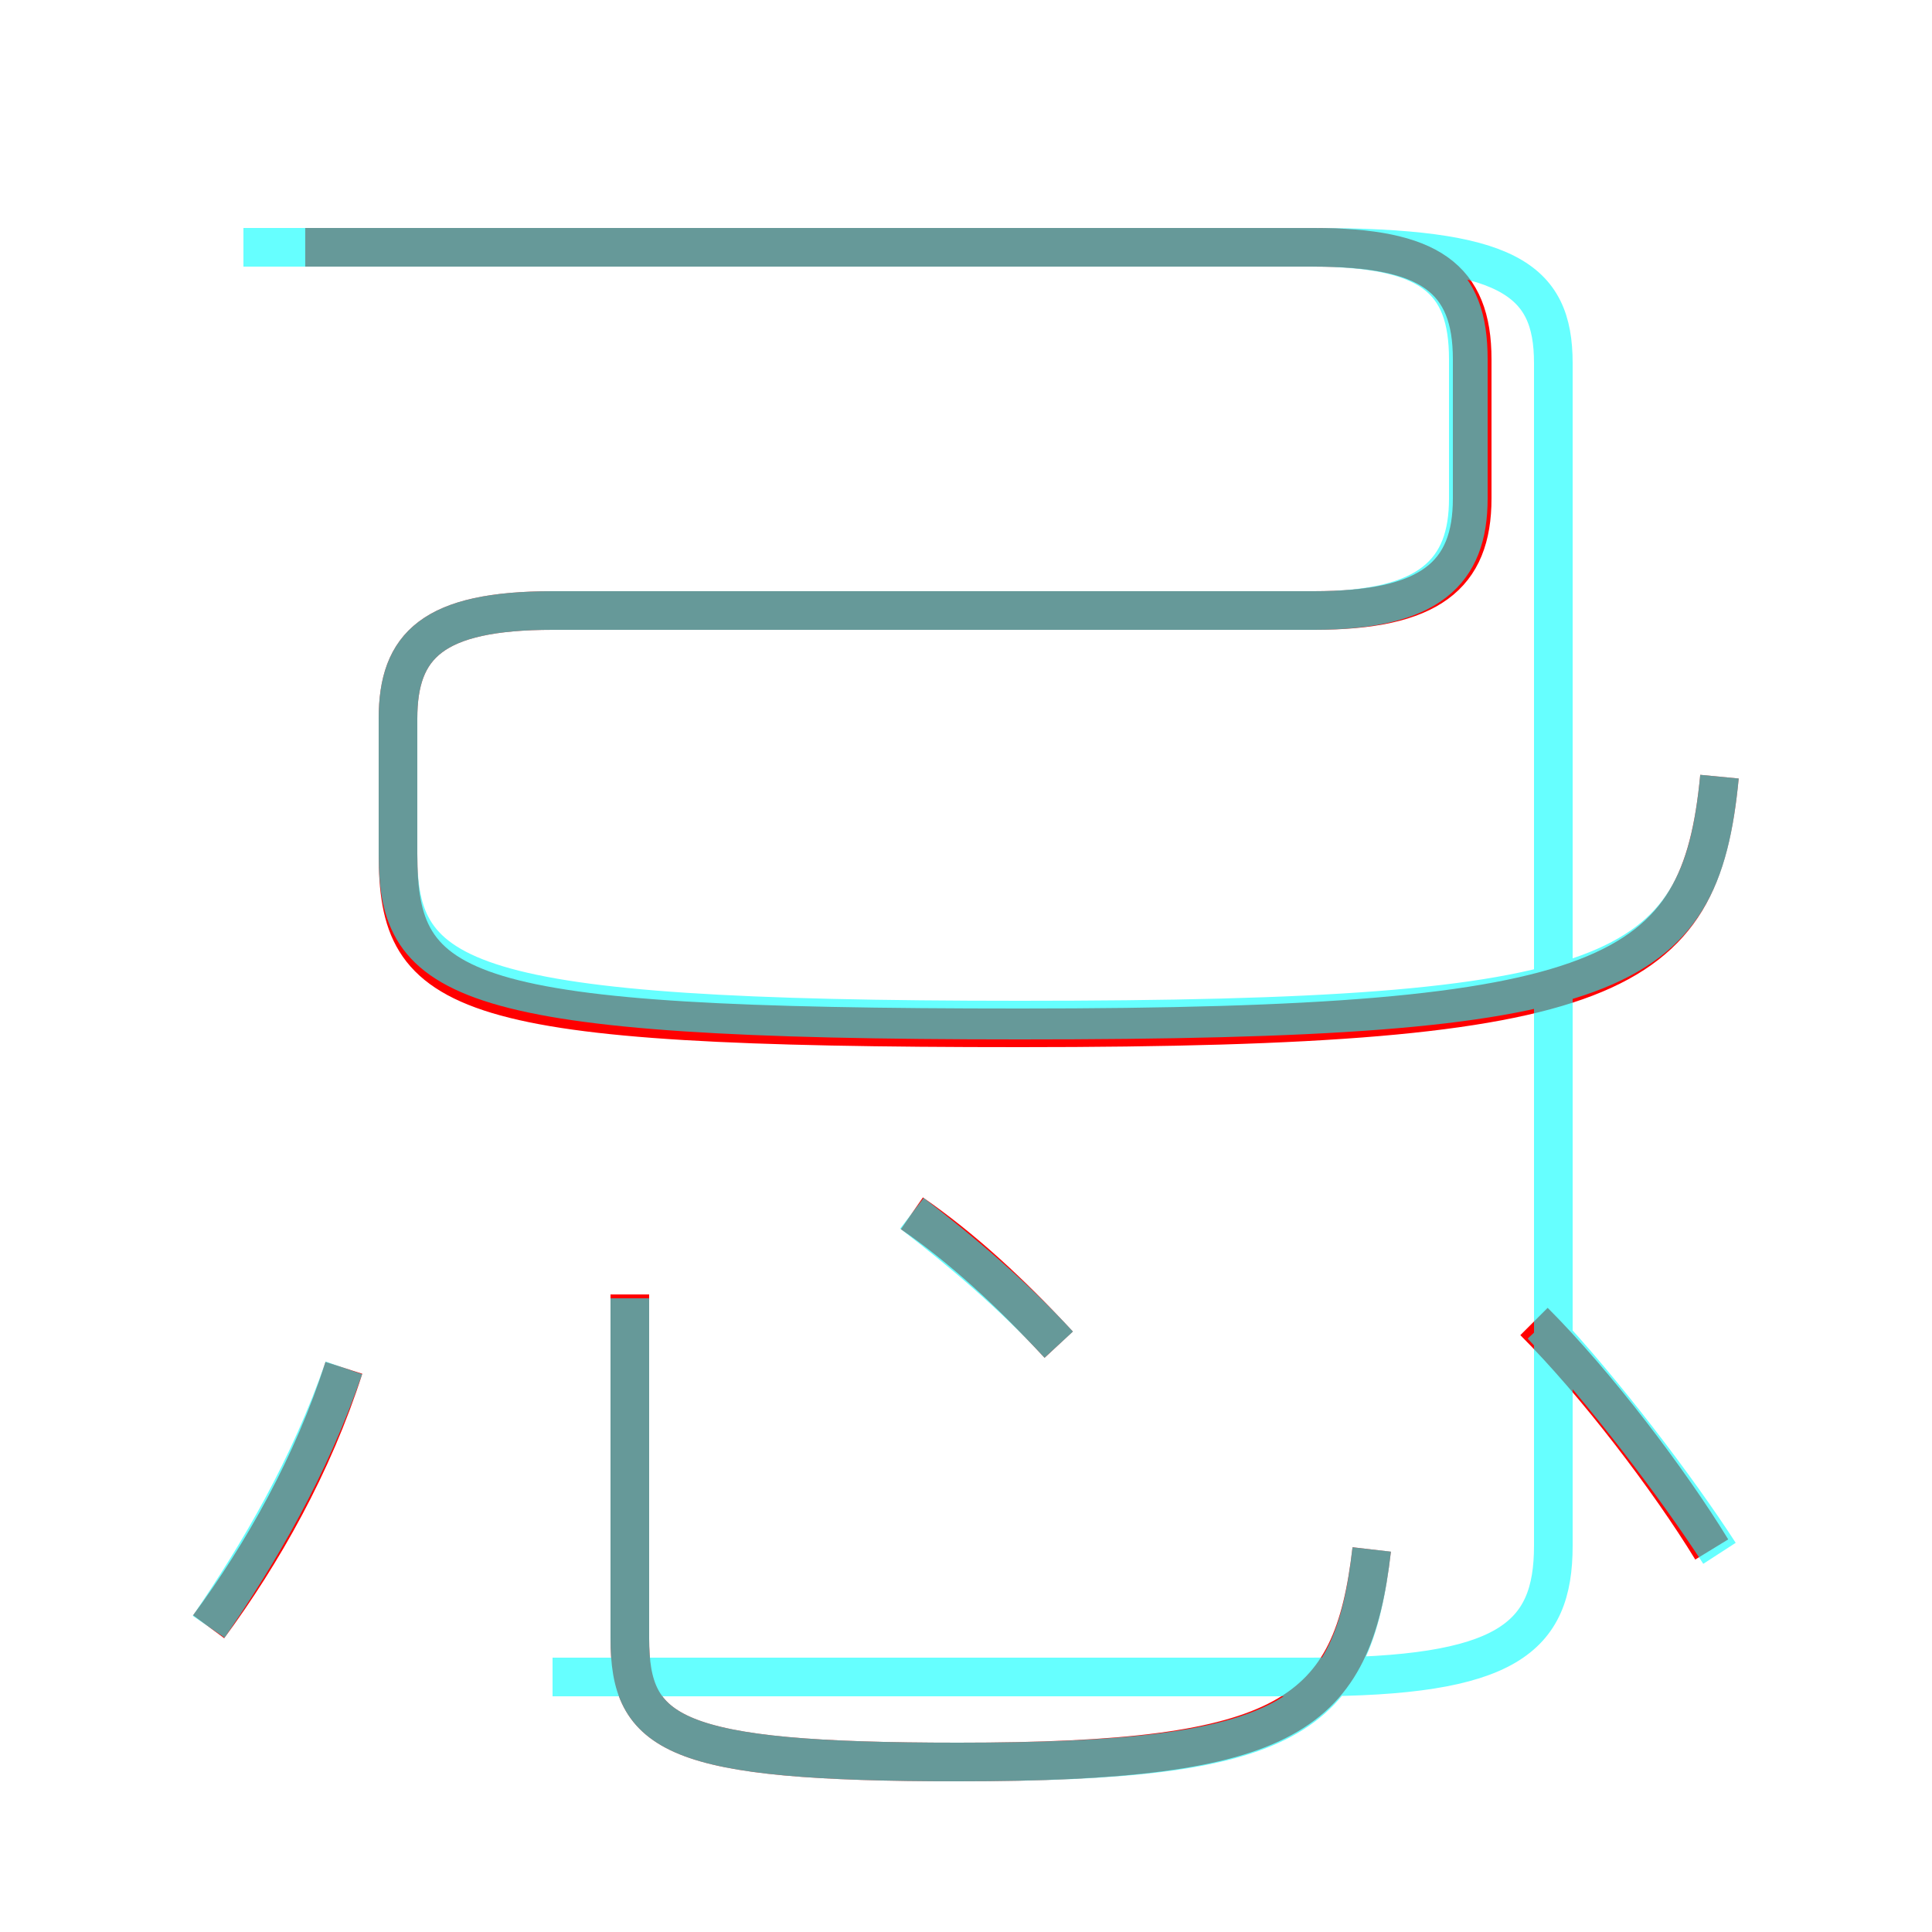 <?xml version='1.0' encoding='utf8'?>
<svg viewBox="0.0 -6.0 50.0 50.0" version="1.1" xmlns="http://www.w3.org/2000/svg">
<rect x="0.0" y="-6.0" width="50.0" height="50.0" fill="#333333" stroke="none"/>
<rect x="-1000" y="-1000" width="2000" height="2000" stroke="white" fill="white"/>
<g style="fill:none;stroke:rgba(255, 0, 0, 1);  stroke-width:1"><path d="M 7.9 -37.6 L 34.0 -37.6 C 37.0 -37.6 38.1 -36.8 38.1 -34.7 L 38.1 -31.1 C 38.1 -29.1 37.0 -28.2 34.0 -28.2 L 14.3 -28.2 C 11.2 -28.2 10.3 -27.3 10.3 -25.4 L 10.3 -21.9 C 10.3 -18.2 11.8 -17.4 26.4 -17.4 C 41.8 -17.4 44.0 -18.7 44.5 -23.9 M 5.4 -1.9 C 6.8 -3.8 8.1 -6.1 8.9 -8.6 M 16.3 -10.5 L 16.3 -1.6 C 16.3 0.9 17.4 1.6 24.8 1.6 C 33.4 1.6 35.0 0.4 35.5 -3.9 M 27.4 -9.2 C 26.1 -10.6 24.9 -11.7 23.6 -12.6 M 44.3 -3.9 C 43.2 -5.7 41.3 -8.2 39.7 -9.8" transform="translate(0.0 38.0)" />
</g>
<g style="fill:none;stroke:rgba(0, 255, 255, 0.6);  stroke-width:1">
<path d="M 44.5 -3.8 C 43.4 -5.5 41.5 -8.0 39.9 -9.7 M 5.4 -1.9 C 6.7 -3.8 8.0 -6.0 8.9 -8.6 M 16.3 -10.4 L 16.3 -1.6 C 16.3 0.9 17.4 1.6 24.8 1.6 C 33.4 1.6 35.0 0.5 35.5 -3.9 M 27.4 -9.2 C 26.2 -10.5 24.9 -11.6 23.6 -12.6 M 14.3 -0.6 L 33.9 -0.6 C 39.0 -0.6 40.2 -1.6 40.2 -4.0 L 40.2 -34.6 C 40.2 -36.8 39.0 -37.6 34.0 -37.6 L 7.8 -37.6 M 44.5 -23.9 C 44.0 -18.7 41.9 -17.6 26.4 -17.6 C 11.8 -17.6 10.3 -18.6 10.3 -21.9 L 10.3 -25.4 C 10.3 -27.3 11.2 -28.2 14.3 -28.2 L 34.0 -28.2 C 37.0 -28.2 38.0 -29.2 38.0 -31.1 L 38.0 -34.7 C 38.0 -36.8 37.0 -37.6 33.9 -37.6 L 6.3 -37.6" transform="translate(0.0 38.0)" />
</g>
</svg>